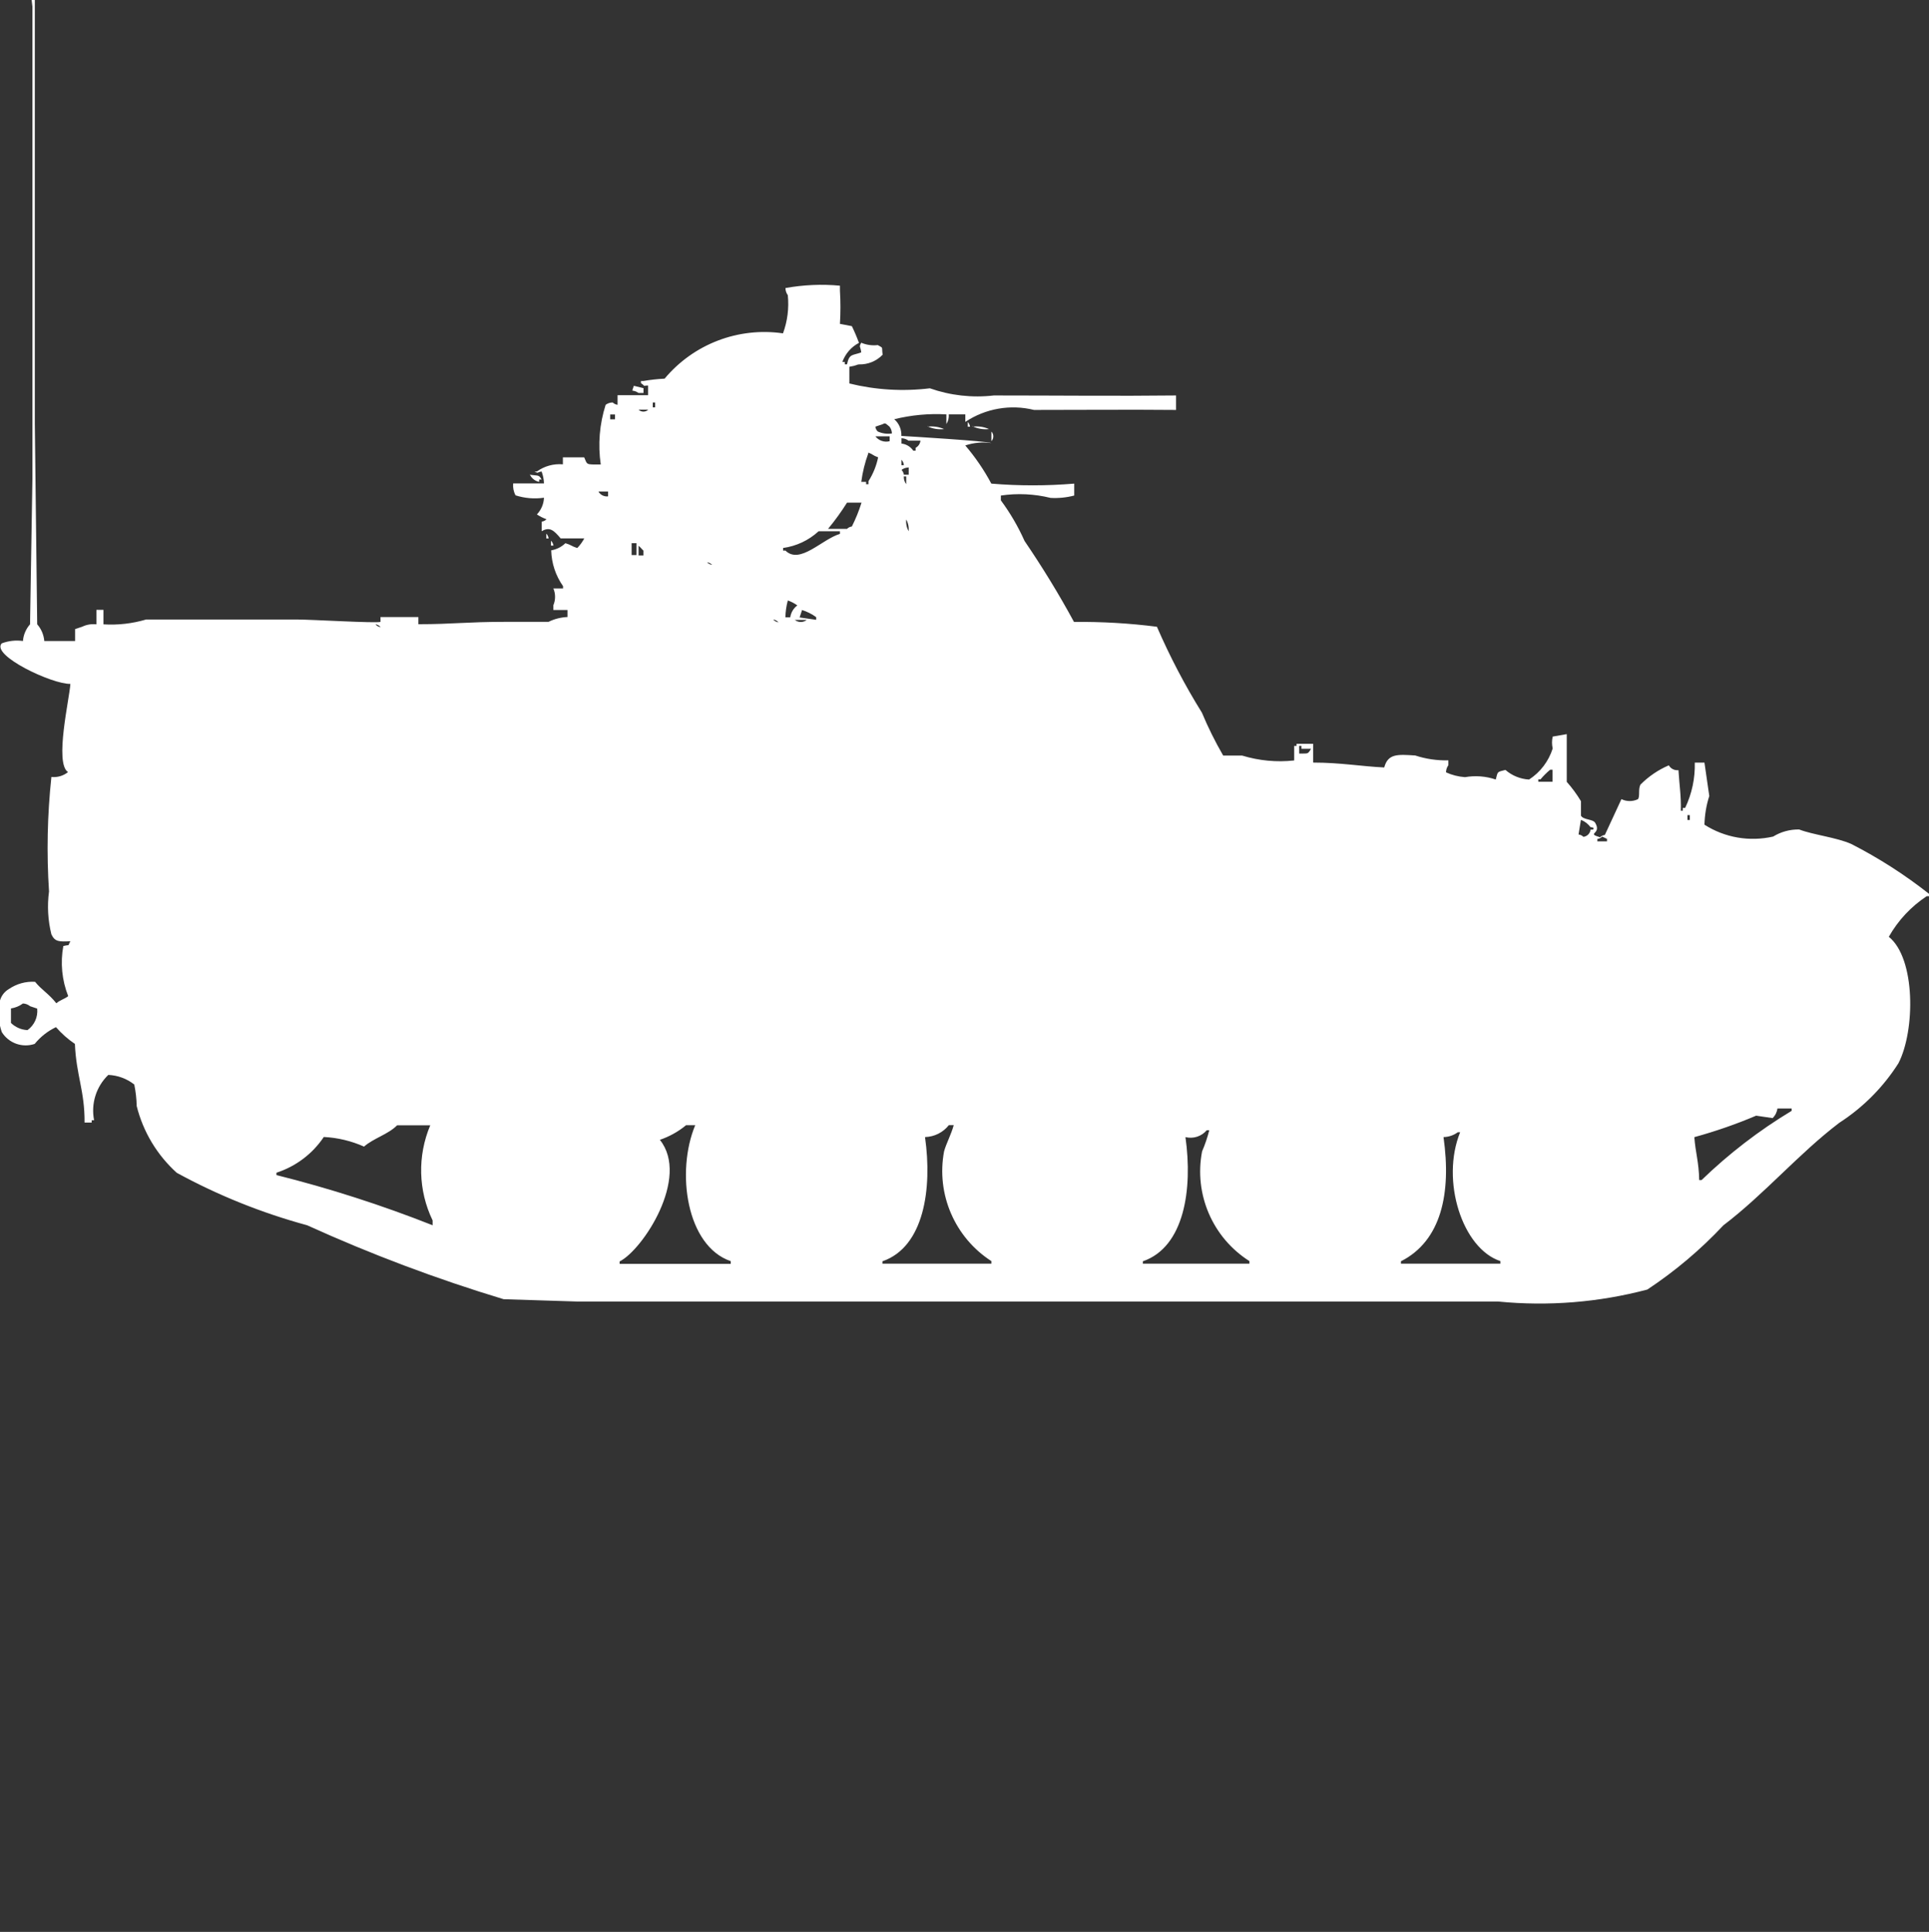 <?xml version="1.0" encoding="utf-8"?>
<!-- Generator: Adobe Illustrator 16.0.0, SVG Export Plug-In . SVG Version: 6.00 Build 0)  -->
<!DOCTYPE svg PUBLIC "-//W3C//DTD SVG 1.1//EN" "http://www.w3.org/Graphics/SVG/1.1/DTD/svg11.dtd">
<svg version="1.1" id="Layer_1" xmlns="http://www.w3.org/2000/svg" xmlns:xlink="http://www.w3.org/1999/xlink" x="0px" y="0px"
	 width="39.938px" height="40px" viewBox="0 0 39.938 40" enable-background="new 0 0 39.938 40" xml:space="preserve">
<rect x="0" y="0" width="39.938" height="40" fill="#333333" stroke="none"/>
<path id="Color_Fill_1" fill="#FFFFFF" d="M0.917,13.272h0.638v-0.247l0.147-0.049c0.091-0.044,0.193-0.061,0.294-0.049v-0.3h0.146
	v0.3c0.298,0.019,0.597-0.016,0.882-0.1h3.138c0.279,0,1.628,0.08,1.716,0.049v-0.1h0.784v0.148c0.723,0,0.989-0.049,1.813-0.049
	h0.882c0.123-0.061,0.256-0.094,0.393-0.1V12.63h-0.293v-0.1c0.047-0.11,0.047-0.235,0-0.346h0.2v-0.048
	c-0.153-0.218-0.238-0.475-0.245-0.741c0.11-0.019,0.213-0.07,0.294-0.148c0.129,0.038,0.117,0.059,0.245,0.1
	c0.058-0.059,0.107-0.126,0.146-0.2h-0.49c-0.144-0.172-0.229-0.245-0.392-0.148V10.8c0.038-0.004,0.073-0.022,0.1-0.049
	c-0.07-0.025-0.138-0.059-0.199-0.1c0.089-0.094,0.142-0.217,0.146-0.346c-0.197,0.029-0.398,0.012-0.588-0.049
	c-0.041-0.076-0.058-0.162-0.049-0.247h0.637c-0.002-0.084-0.019-0.168-0.049-0.247c-0.111,0.02-0.053,0.045-0.147,0h0.05
	c0.155-0.112,0.347-0.165,0.538-0.148V9.469h0.441c0.069,0.155,0.024,0.15,0.343,0.148c-0.061-0.414-0.026-0.836,0.101-1.235
	c0.042-0.032,0.094-0.049,0.146-0.049c0.027,0.026,0.063,0.043,0.101,0.049v-0.2h0.631v-0.2c-0.14,0-0.02,0.039-0.147-0.049V7.889
	h0.049c0.146-0.025,0.294-0.042,0.441-0.049c0.599-0.717,1.526-1.072,2.451-0.938c0.093-0.252,0.127-0.522,0.1-0.79
	c-0.031-0.043-0.049-0.095-0.049-0.148c0.372-0.067,0.752-0.084,1.128-0.049v0.1c0.014,0.23,0.014,0.461,0,0.691l0.247,0.047
	c0.055,0.113,0.104,0.228,0.147,0.346c-0.16,0.084-0.282,0.225-0.344,0.395h0.05v0.049h0.047c0.047-0.227,0.112-0.178,0.294-0.247
	c-0.017-0.14-0.053-0.1,0-0.2c0.107,0.046,0.227,0.063,0.343,0.049c0.124,0.072,0.076,0.022,0.1,0.2
	c-0.128,0.133-0.306,0.205-0.489,0.2c-0.041,0-0.043,0.024-0.2,0.049V7.94c0.545,0.134,1.109,0.168,1.667,0.1
	c0.424,0.149,0.877,0.2,1.324,0.148c1.309,0,2.577,0.014,3.773,0v0.3c-0.978-0.009-1.899,0-2.94,0
	c-0.488-0.121-1.004-0.031-1.423,0.247V8.58h-0.343c0.006,0.07-0.011,0.141-0.049,0.2v-0.2c-0.362-0.021-0.727,0.013-1.079,0.1
	c0.1,0.087,0.153,0.214,0.147,0.346c0.148,0.008,1.8,0.108,1.862,0.148c-0.181-0.026-0.365-0.009-0.539,0.049
	c0.208,0.244,0.389,0.508,0.539,0.79c0.571,0.048,1.146,0.048,1.717,0v0.247c-0.16,0.042-0.325,0.058-0.49,0.049
	c-0.337-0.083-0.687-0.1-1.029-0.049v0.1c0.193,0.261,0.358,0.543,0.49,0.84c0.369,0.542,0.712,1.101,1.024,1.677
	c0.574-0.006,1.147,0.027,1.717,0.1c0.267,0.615,0.577,1.209,0.931,1.778c0.128,0.306,0.275,0.603,0.441,0.889h0.392
	c0.349,0.106,0.716,0.142,1.078,0.101v-0.301h0.049V15.4h0.343v0.389c0.567,0,1.01,0.08,1.472,0.101
	c0.078-0.29,0.278-0.271,0.642-0.248c0.221,0.073,0.453,0.106,0.686,0.101v0.1c-0.031,0.043-0.048,0.095-0.049,0.148
	c0.124,0.057,0.257,0.09,0.393,0.1c0.213-0.037,0.432-0.021,0.637,0.049c0.046-0.168,0.019-0.154,0.2-0.199
	c0.137,0.119,0.309,0.189,0.49,0.199c0.232-0.15,0.405-0.378,0.489-0.643c-0.019-0.08-0.019-0.165,0-0.246l0.291-0.051v0.988
	c0.11,0.124,0.209,0.258,0.294,0.4v0.3c0.049,0.09,0.246,0.069,0.294,0.147c0.147,0.244-0.199,0.209,0.101,0.301
	c0.027-0.027,0.063-0.044,0.1-0.049l0.343-0.741c0.108,0.053,0.235,0.053,0.344,0c0.043-0.067,0-0.2,0.049-0.3
	c0.169-0.17,0.368-0.306,0.588-0.4c0.04,0.07,0.119,0.11,0.2,0.1c0.021,0.342,0.056,0.52,0.049,0.84h0.04v-0.058h0.049
	c0.14-0.292,0.208-0.614,0.2-0.938h0.2l0.1,0.691c-0.062,0.192-0.095,0.393-0.1,0.594c0.422,0.27,0.934,0.357,1.422,0.246
	c0.162-0.1,0.349-0.15,0.539-0.147c0.282,0.11,0.772,0.164,1.078,0.3c0.569,0.291,1.109,0.637,1.611,1.033v0.049h-0.049
	c-0.324,0.214-0.593,0.502-0.784,0.84c0.557,0.448,0.548,1.94,0.2,2.617c-0.314,0.495-0.732,0.916-1.225,1.234
	c-0.843,0.641-1.548,1.475-2.4,2.123c-0.472,0.504-1,0.949-1.575,1.33c-1.006,0.266-2.052,0.35-3.088,0.248H11.948L10.427,26.9
	c-1.389-0.42-2.747-0.931-4.068-1.531c-0.938-0.255-1.845-0.619-2.699-1.086c-0.408-0.368-0.697-0.85-0.83-1.383
	c-0.003-0.15-0.02-0.299-0.05-0.445c-0.153-0.121-0.342-0.191-0.538-0.199c-0.251,0.242-0.362,0.596-0.294,0.938h-0.05v0.049H1.751
	c0.005-0.654-0.174-0.984-0.2-1.629c-0.146-0.098-0.277-0.215-0.392-0.347c-0.171,0.081-0.321,0.2-0.441,0.347
	C0.462,21.7,0.18,21.6,0.037,21.369c-0.066-0.189-0.083-0.394-0.05-0.592c0.016-0.127,0.09-0.238,0.2-0.301
	c0.158-0.107,0.349-0.16,0.539-0.148c0.133,0.166,0.279,0.242,0.441,0.445c0.065-0.062,0.176-0.091,0.245-0.148
	c-0.13-0.33-0.165-0.689-0.101-1.037c0.159-0.041,0.075,0.023,0.147-0.1C1.222,19.5,1.137,19.5,1.064,19.346
	c-0.072-0.291-0.089-0.592-0.049-0.889c-0.052-0.79-0.035-1.583,0.049-2.37c0.123,0.013,0.247-0.022,0.344-0.101
	c-0.285-0.185,0.034-1.539,0.049-1.826c-0.372,0.011-1.648-0.59-1.422-0.839c0.141-0.053,0.292-0.07,0.44-0.049
	c0.01-0.128,0.062-0.25,0.147-0.346l0.049-3.012V0.136C0.618-0.243,0.635-0.628,0.721-1v9.778l0.049,4.148
	C0.855,13.022,0.906,13.144,0.917,13.272z M13.123,7.988l0.2,0.049v0.1h-0.101C13.073,8.038,13.071,8.158,13.123,7.988z
	 M13.515,8.334v0.1h0.049v-0.1H13.515z M13.221,8.482c0.056,0.054,0.145,0.054,0.2,0H13.221z M12.633,8.582v0.1h0.1v-0.1h-0.096
	H12.633z M18.466,8.982c0.001-0.054-0.017-0.105-0.049-0.148c-0.085-0.065-0.079-0.085-0.147-0.049l-0.146,0.049
	c0.004,0.038,0.021,0.073,0.049,0.1c0.092,0.042,0.194,0.056,0.294,0.041V8.982z M20.035,8.735c0.026,0.027,0.043,0.062,0.049,0.1
	h-0.047v-0.1H20.035z M19.202,8.835c0.116-0.016,0.235,0.001,0.343,0.049c-0.117,0.014-0.236-0.006-0.343-0.057V8.835z
	 M20.133,8.835c0.116-0.016,0.235,0.001,0.343,0.049c-0.116,0.013-0.233-0.007-0.339-0.057L20.133,8.835z M20.525,8.935
	c0.054,0.056,0.054,0.144,0,0.2V8.935z M18.125,9.035c0.068,0.089,0.185,0.129,0.294,0.1v-0.1h-0.296H18.125z M18.664,9.084v0.1
	c0.1,0.011,0.189,0.065,0.245,0.148h0.048v-0.06c0.056-0.03,0.093-0.085,0.1-0.148H18.81c-0.042-0.032-0.094-0.049-0.146-0.05
	L18.664,9.084z M17.978,9.384c-0.07,0.191-0.12,0.391-0.146,0.593h0.1v0.049h0.049V9.963c0.096-0.151,0.164-0.319,0.2-0.494
	c-0.126-0.045-0.086-0.053-0.204-0.099L17.978,9.384z M18.664,9.532v0.1h0.049c-0.002-0.042-0.02-0.083-0.05-0.113L18.664,9.532z
	 M18.811,9.68c-0.053,0-0.104,0.017-0.146,0.049c0.026,0.027,0.043,0.063,0.049,0.1h0.1V9.667L18.811,9.68z M10.968,9.828
	c0.173,0.029,0.186-0.007,0.245,0.1h-0.05v0.049C11.074,9.96,11,9.899,10.966,9.815L10.968,9.828z M18.713,9.877
	c-0.001,0.053,0.017,0.105,0.049,0.148V9.864h-0.05L18.713,9.877z M12.39,10.177c0.04,0.071,0.119,0.11,0.2,0.1v-0.1H12.39z
	 M17.537,10.407c-0.119,0.189-0.25,0.371-0.393,0.543h0.393c0.027-0.027,0.062-0.044,0.1-0.049c0.08-0.159,0.147-0.324,0.2-0.494
	H17.537z M18.763,10.753c-0.01,0.085,0.008,0.171,0.049,0.247c0.009-0.086-0.009-0.172-0.051-0.247H18.763z M16.948,11
	c-0.204,0.188-0.461,0.308-0.735,0.346V11.4h0.049c0.3,0.294,0.752-0.233,1.128-0.346V11H16.948z M11.31,11.049
	c0.026,0.027,0.044,0.062,0.049,0.1H11.31V11.049z M11.41,11.197c0.026,0.027,0.043,0.063,0.049,0.1h-0.051V11.2L11.41,11.197z
	 M13.077,11.246v0.247h0.1v-0.246L13.077,11.246L13.077,11.246z M13.221,11.3v0.2h0.1v-0.1C13.277,11.359,13.264,11.333,13.221,11.3
	z M14.643,11.646c0.027,0.027,0.063,0.044,0.101,0.049c-0.027-0.028-0.063-0.047-0.101-0.053V11.646z M16.31,12.436
	c-0.03,0.113-0.047,0.229-0.049,0.346h0.1c0.015-0.099,0.067-0.188,0.147-0.247c-0.061-0.044-0.128-0.079-0.199-0.103L16.31,12.436z
	 M16.604,12.636l-0.049,0.148l0.343,0.049v-0.055c-0.089-0.065-0.188-0.115-0.294-0.148V12.636z M16.016,12.836
	c0.027,0.026,0.063,0.043,0.101,0.049c-0.026-0.03-0.063-0.051-0.102-0.058L16.016,12.836z M16.457,12.836
	c0.072,0.056,0.173,0.056,0.245,0H16.457z M7.781,12.936c0.026,0.027,0.062,0.044,0.1,0.049c-0.026-0.031-0.062-0.051-0.102-0.059
	L7.781,12.936z M26.899,15.603c0.185-0.007,0.172,0.023,0.245-0.1h-0.2v-0.06h-0.046v0.148L26.899,15.603z M32.144,16.195v-0.258
	h-0.05c-0.072,0.061-0.14,0.128-0.2,0.2h-0.045v0.049h0.294L32.144,16.195z M34.937,16.877v0.1h0.049v-0.1H34.937z M32.731,16.977
	l-0.049,0.301c0.038,0.004,0.073,0.021,0.101,0.049c0.037-0.005,0.072-0.021,0.1-0.049c0.026-0.027,0.044-0.063,0.049-0.101h0.049
	c0.049-0.05-0.048-0.049-0.049-0.049c-0.051-0.068-0.12-0.122-0.2-0.153V16.977z M33.172,17.322c-0.027,0.027-0.063,0.045-0.1,0.049
	v0.049h0.199v-0.051L33.172,17.322z M0.472,20.779C0.4,20.832,0.316,20.866,0.227,20.88v0.3c0.093,0.09,0.215,0.143,0.343,0.148
	c0.142-0.103,0.218-0.271,0.2-0.445l-0.146-0.049C0.581,20.8,0.53,20.779,0.476,20.777L0.472,20.779z M35.08,23.545
	c0.021,0.313,0.094,0.511,0.1,0.889h0.049c0.565-0.547,1.191-1.028,1.865-1.434v-0.049H36.8c-0.01,0.076-0.045,0.146-0.1,0.199
	L36.359,23.1c-0.414,0.176-0.841,0.324-1.274,0.443L35.08,23.545z M8.221,23.3c-0.184,0.187-0.484,0.265-0.684,0.44
	c-0.264-0.117-0.546-0.185-0.833-0.199c-0.234,0.35-0.58,0.61-0.98,0.74v0.049c1.1,0.275,2.18,0.623,3.233,1.039v-0.1
	c-0.299-0.619-0.316-1.336-0.049-1.97H8.221z M14.201,23.3c-0.16,0.132-0.343,0.233-0.539,0.3c0.628,0.784-0.356,2.28-0.833,2.518
	v0.05h2.3v-0.056c-0.919-0.313-1.136-1.854-0.735-2.815h-0.2L14.201,23.3z M19.152,23.547c0.151,1.061-0.019,2.271-0.882,2.568
	v0.049h2.255v-0.053c-0.757-0.488-1.145-1.387-0.979-2.272c0.044-0.162,0.148-0.351,0.2-0.543h-0.101
	c-0.119,0.151-0.299,0.241-0.492,0.247L19.152,23.547z M24.544,23.547c0.151,1.07-0.021,2.271-0.882,2.568v0.049h2.206v-0.053
	c-0.763-0.484-1.151-1.386-0.98-2.272c0.062-0.143,0.111-0.289,0.149-0.438h-0.052c-0.107,0.127-0.278,0.183-0.44,0.143
	L24.544,23.547z M29.887,23.547c0.164,1.161-0.047,2.145-0.882,2.568v0.049h2.059v-0.053c-0.789-0.259-1.239-1.668-0.833-2.668
	h-0.049c-0.085,0.063-0.188,0.098-0.294,0.1L29.887,23.547z"/>
</svg>

